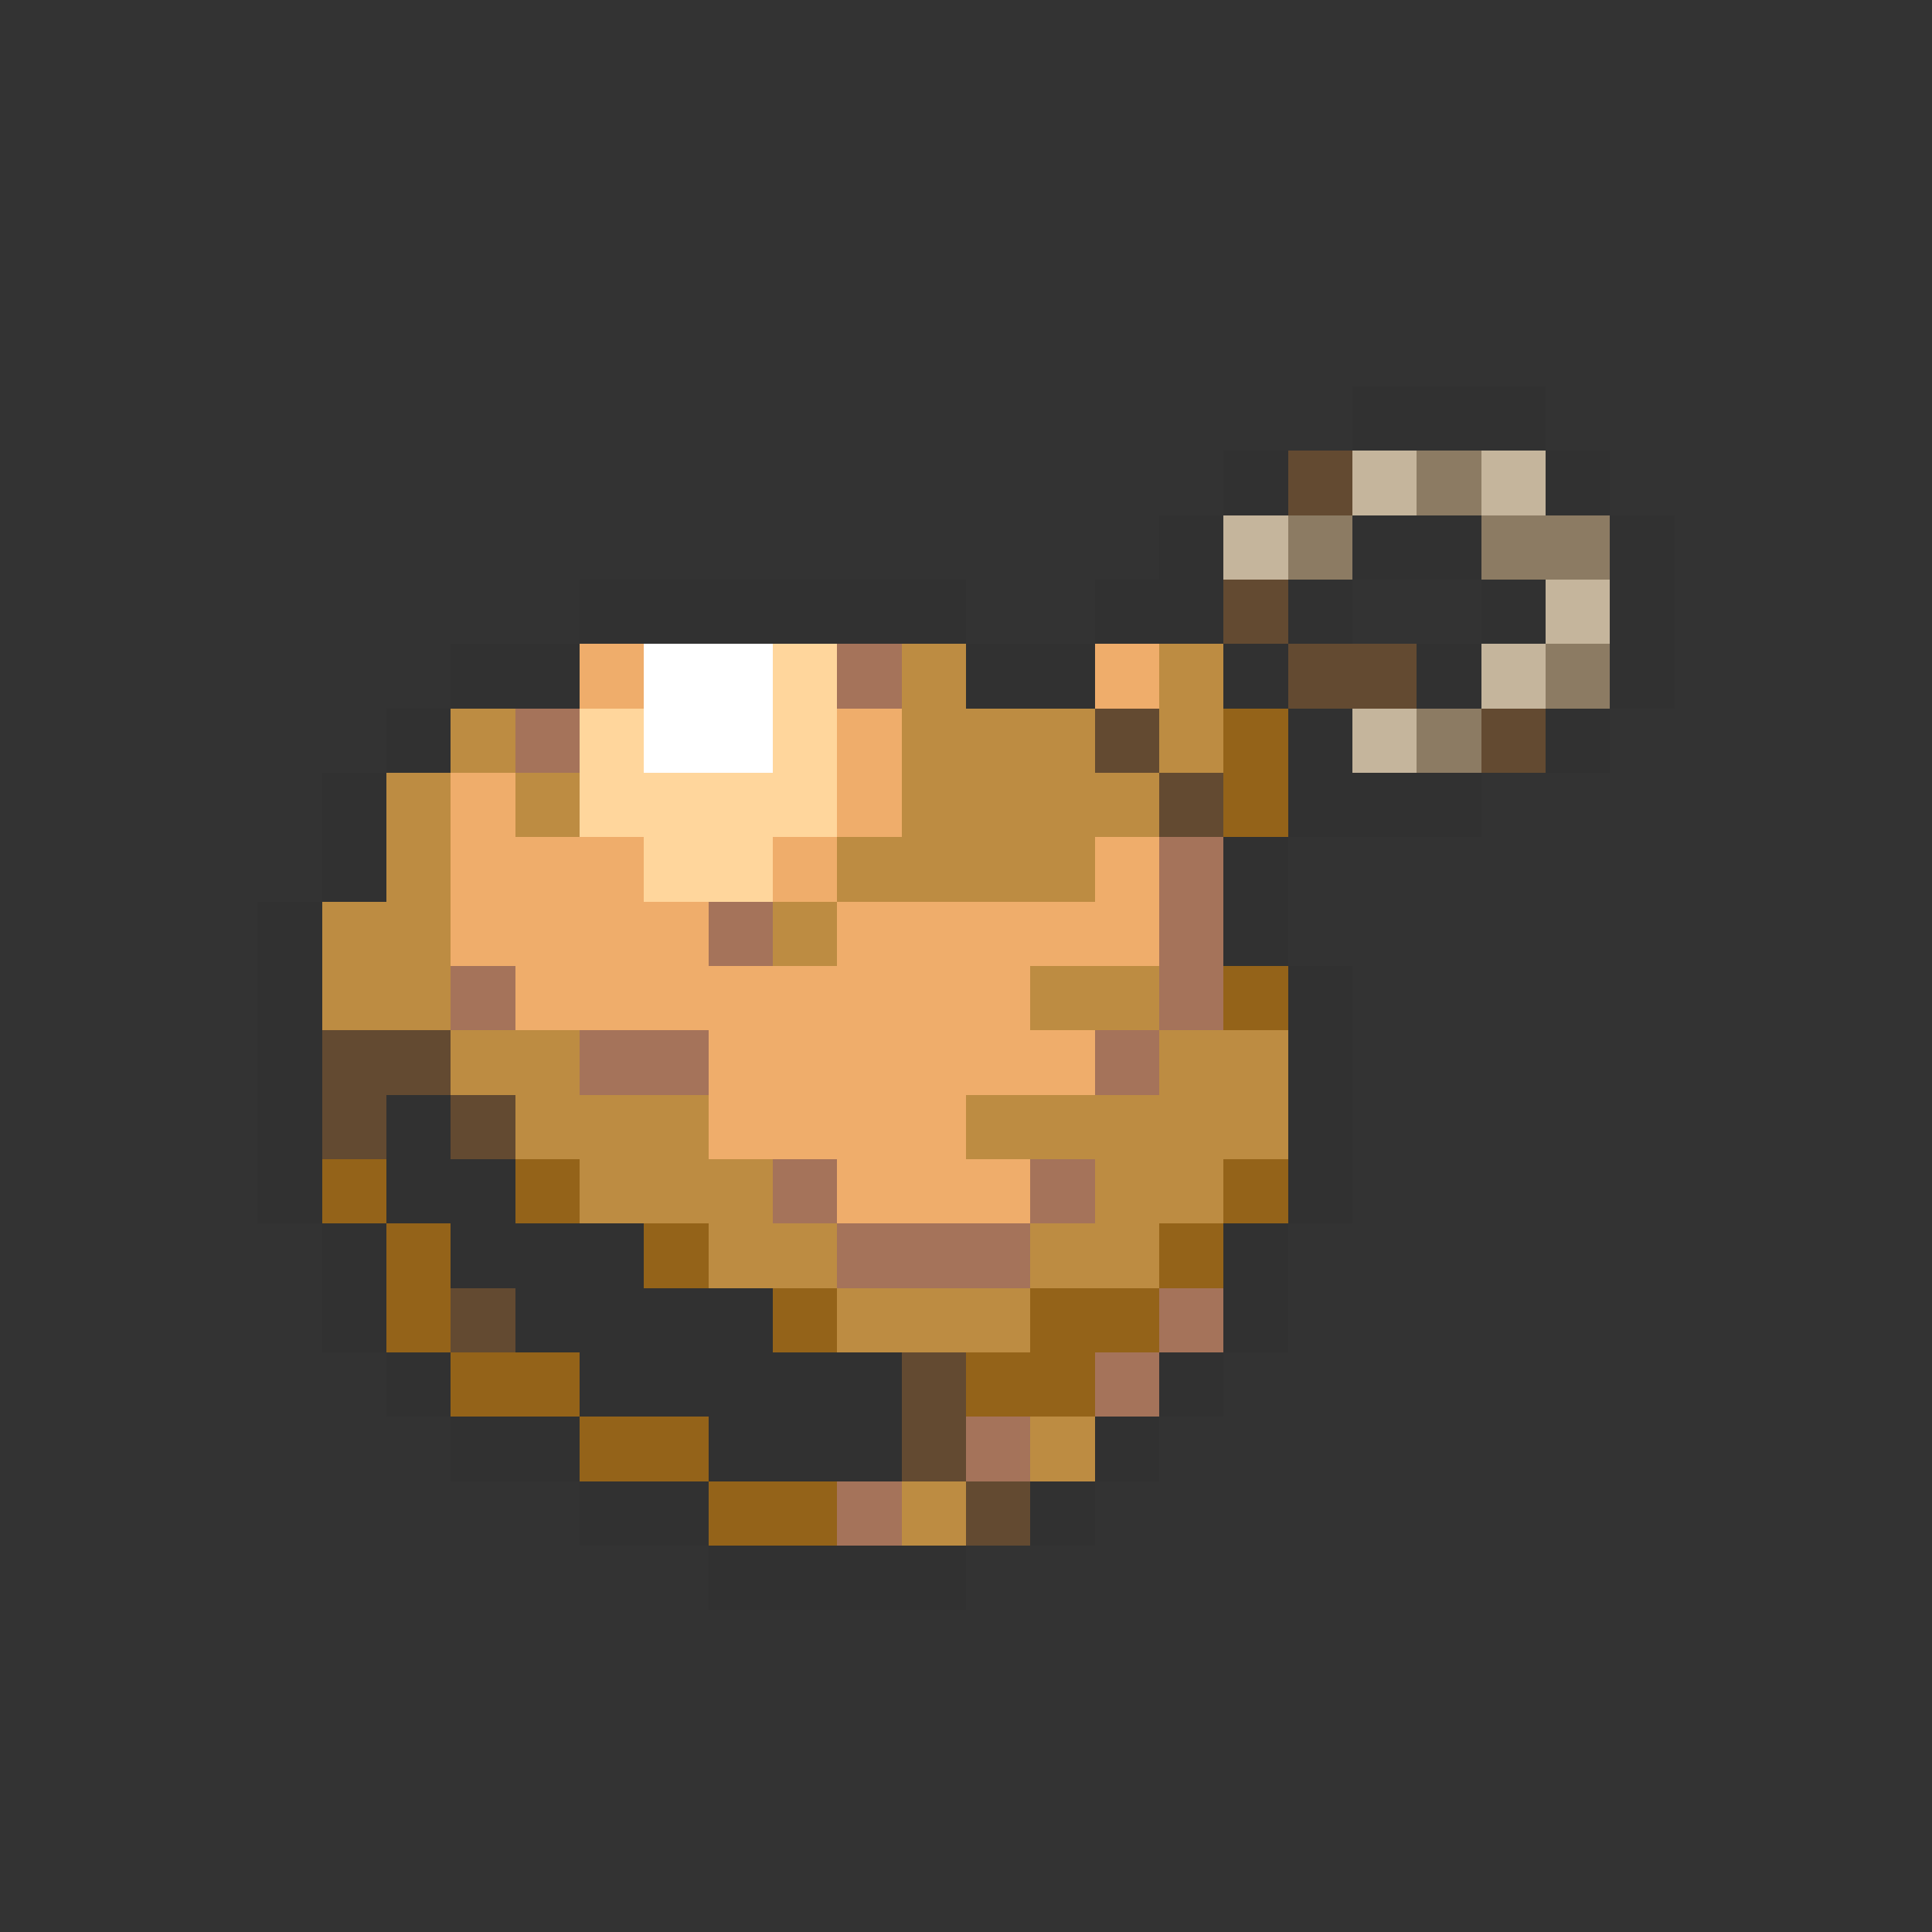 <svg xmlns="http://www.w3.org/2000/svg" viewBox="0 -0.5 30 30" shape-rendering="crispEdges">
<rect x="0" y="-0.5" width="30" height="30" fill="#333333" stroke="none"/>
<path stroke="#313131" d="M21 6h3M19 7h1M24 7h1M18 8h1M21 8h2M25 8h1M9 9h6M17 9h2M20 9h1M23 9h1M25 9h1M7 10h2M15 10h2M19 10h1M22 10h1M25 10h1M6 11h1M20 11h1M24 11h1M5 12h1M20 12h3M5 13h1M19 13h1M4 14h1M19 14h1M4 15h1M20 15h1M4 16h1M20 16h1M4 17h1M6 17h1M20 17h1M4 18h1M6 18h2M20 18h1M5 19h1M7 19h3M19 19h1M5 20h1M8 20h4M19 20h1M6 21h1M9 21h5M18 21h1M7 22h2M11 22h3M17 22h1M9 23h2M16 23h1M11 24h4" />
<path stroke="#634a31" d="M20 7h1M19 9h1M20 10h2M17 11h1M23 11h1M18 12h1M5 16h2M5 17h1M7 17h1M7 20h1M14 21h1M14 22h1M15 23h1" />
<path stroke="#c5b59c" d="M21 7h1M23 7h1M19 8h1M24 9h1M23 10h1M21 11h1" />
<path stroke="#8c7b63" d="M22 7h1M20 8h1M23 8h2M24 10h1M22 11h1" />
<path stroke="#efad6b" d="M9 10h1M17 10h1M13 11h1M7 12h1M13 12h1M7 13h3M12 13h1M17 13h1M7 14h4M13 14h5M8 15h8M11 16h6M11 17h4M13 18h3" />
<path stroke="#ffffff" d="M10 10h2M10 11h2" />
<path stroke="#ffd69c" d="M12 10h1M9 11h1M12 11h1M9 12h4M10 13h2" />
<path stroke="#a5735a" d="M13 10h1M8 11h1M18 13h1M11 14h1M18 14h1M7 15h1M18 15h1M9 16h2M17 16h1M12 18h1M16 18h1M13 19h3M18 20h1M17 21h1M15 22h1M13 23h1" />
<path stroke="#bd8c42" d="M14 10h1M18 10h1M7 11h1M14 11h3M18 11h1M6 12h1M8 12h1M14 12h4M6 13h1M13 13h4M5 14h2M12 14h1M5 15h2M16 15h2M7 16h2M18 16h2M8 17h3M15 17h5M9 18h3M17 18h2M11 19h2M16 19h2M13 20h3M16 22h1M14 23h1" />
<path stroke="#946319" d="M19 11h1M19 12h1M19 15h1M5 18h1M8 18h1M19 18h1M6 19h1M10 19h1M18 19h1M6 20h1M12 20h1M16 20h2M7 21h2M15 21h2M9 22h2M11 23h2" />
</svg>